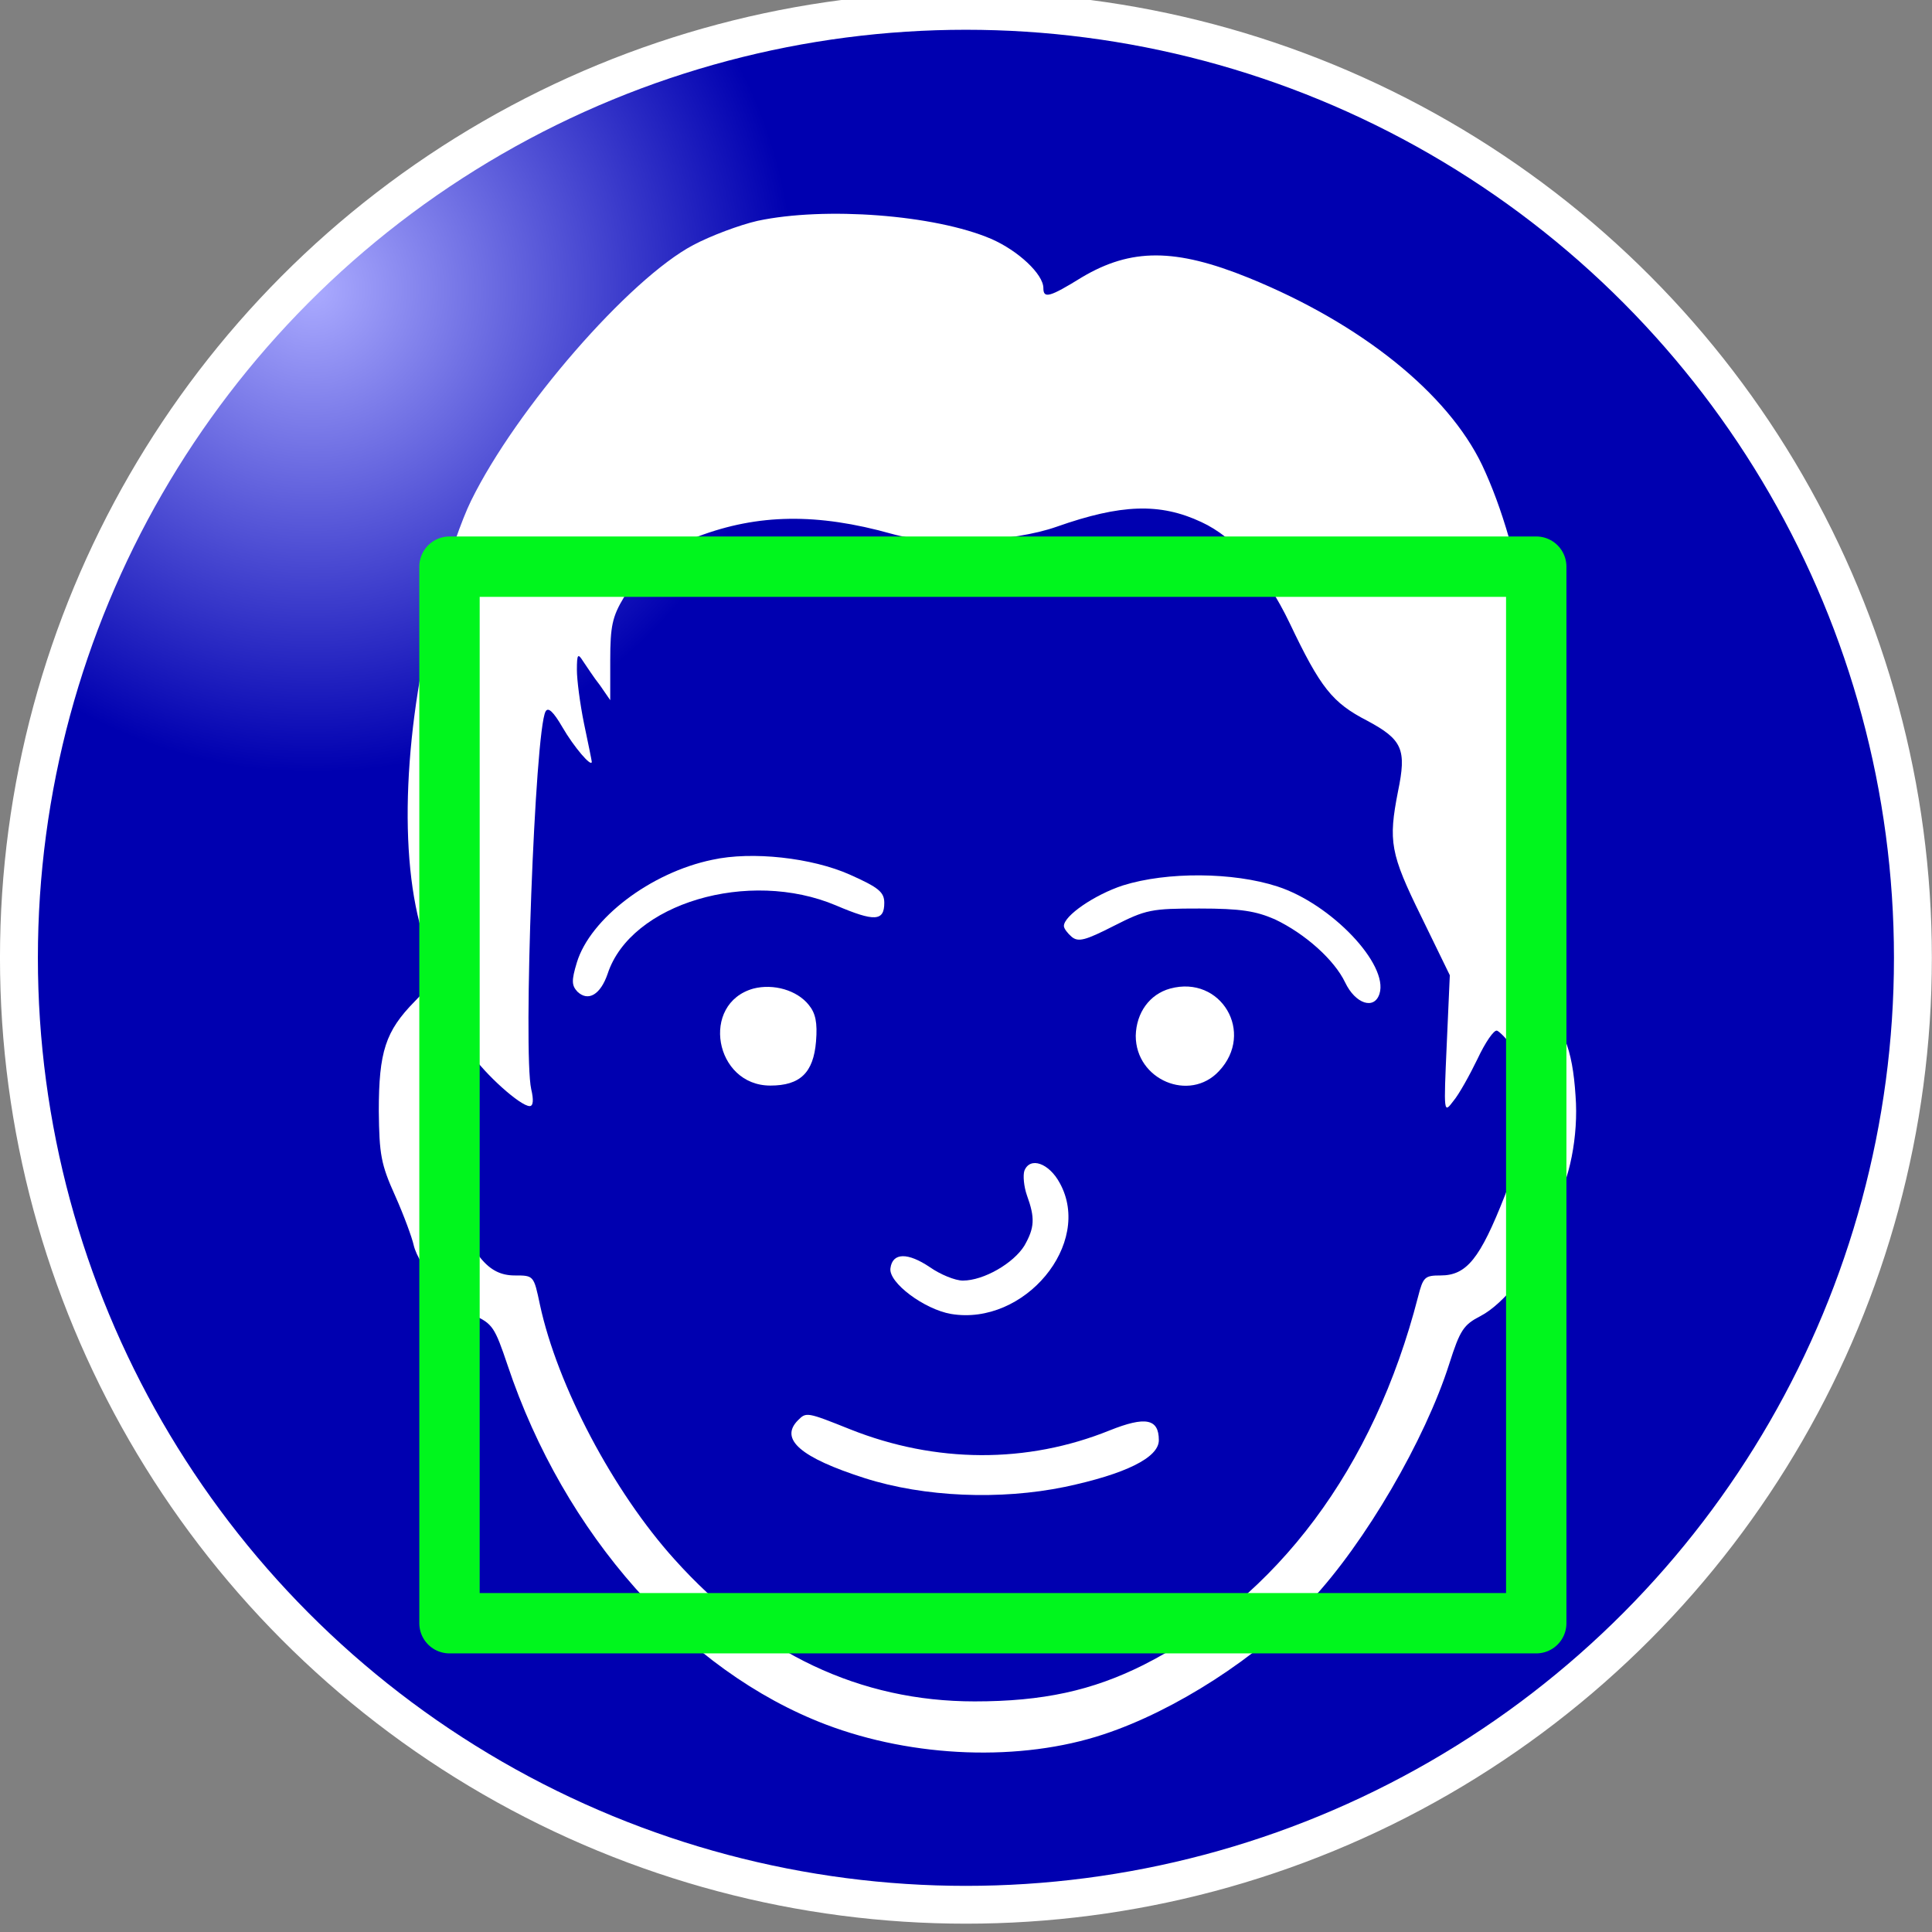 <?xml version="1.0" encoding="UTF-8" standalone="no"?>
<!-- Created with Inkscape (http://www.inkscape.org/) -->

<svg
   xmlns:dc="http://purl.org/dc/elements/1.1/"
   xmlns:cc="http://creativecommons.org/ns#"
   xmlns:rdf="http://www.w3.org/1999/02/22-rdf-syntax-ns#"
   xmlns:svg="http://www.w3.org/2000/svg"
   xmlns="http://www.w3.org/2000/svg"
   xmlns:xlink="http://www.w3.org/1999/xlink"
   xmlns:sodipodi="http://sodipodi.sourceforge.net/DTD/sodipodi-0.dtd"
   xmlns:inkscape="http://www.inkscape.org/namespaces/inkscape"
   width="64"
   height="64"
   viewBox="0 0 64 64"
   id="svg2"
   version="1.1"
   inkscape:version="0.91 r13725"
   sodipodi:docname="icon.svg"
   inkscape:export-filename="/home/tharbaum/tmp/private_stuff/txt/apps/user/face/icon.png"
   inkscape:export-xdpi="90"
   inkscape:export-ydpi="90">
  <rect x="0" y="0" width="64" height="64" fill="#808080" stroke="none"/>
  <defs
     id="defs4">
    <linearGradient
       id="linearGradient4159-2"
       inkscape:collect="always">
      <stop
         style="stop-color:#ababff;stop-opacity:1"
         offset="0"
         id="stop4219" />
      <stop
         id="stop4189"
         offset="1"
         style="stop-color:#0000b0;stop-opacity:1" />
    </linearGradient>
    <radialGradient
       inkscape:collect="always"
       xlink:href="#linearGradient4159-2"
       id="radialGradient4165"
       cx="9"
       cy="1028.162"
       fx="9"
       fy="1028.162"
       r="13"
       gradientTransform="matrix(0.6,0,0,0.604,-0.075,404.558)"
       gradientUnits="userSpaceOnUse"
       spreadMethod="pad" />
  </defs>
  <sodipodi:namedview
     id="base"
     pagecolor="#ffffff"
     bordercolor="#666666"
     borderopacity="1.0"
     inkscape:pageopacity="0.0"
     inkscape:pageshadow="2"
     inkscape:zoom="9.1065178"
     inkscape:cx="28.570705"
     inkscape:cy="22.068676"
     inkscape:document-units="px"
     inkscape:current-layer="layer1"
     showgrid="true"
     units="px"
     inkscape:window-width="1280"
     inkscape:window-height="995"
     inkscape:window-x="0"
     inkscape:window-y="0"
     inkscape:window-maximized="1"
     fit-margin-top="0"
     fit-margin-left="0"
     fit-margin-right="0"
     fit-margin-bottom="0">
    <inkscape:grid
       type="xygrid"
       id="grid3336"
       empspacing="5"
       visible="true"
       enabled="true"
       snapvisiblegridlinesonly="true"
       originx="1.6687263e-05px"
       originy="-0.002px" />
  </sodipodi:namedview>
  <g
     inkscape:label="Layer 1"
     inkscape:groupmode="layer"
     id="layer1"
     transform="translate(1.6687264e-5,-988.36)">
    <ellipse
       style="fill:url(#radialGradient4165);fill-opacity:1;fill-rule:nonzero;stroke:#ffffff;stroke-width:0.614;stroke-miterlimit:4;stroke-opacity:1;stroke-dasharray:none"
       id="path3357"
       cx="15.899"
       cy="1036.424"
       rx="15.34"
       ry="15.377"
       sodipodi:cx="15.899113"
       sodipodi:cy="1036.4242"
       sodipodi:rx="15.34031"
       sodipodi:ry="15.376954"
       transform="matrix(2.045,0,0,2.04,-0.516,-1094.216)" />
    <g
       style="fill:#ffffff;fill-opacity:1;stroke:none"
       transform="matrix(0.017,0,0,-0.017,12.463,1046.421)"
       id="g3439">
      <path
         inkscape:connector-curvature="0"
         class="node"
         id="node1"
         d="m 743,2985 c -35,-8 -91,-29 -125,-47 C 493,2872 273,2619 185,2440 167,2404 139,2323 122,2260 53,2002 42,1744 93,1587 l 25,-78 -43,-45 C 18,1406 5,1366 5,1250 c 1,-84 4,-103 32,-165 17,-38 33,-82 36,-96 10,-42 73,-116 116,-136 38,-17 42,-24 67,-98 110,-329 347,-596 620,-700 171,-65 380,-73 542,-19 139,46 300,150 403,260 106,113 223,314 270,462 21,66 28,76 61,93 46,24 105,99 119,153 6,23 17,50 24,62 30,47 48,136 42,214 -6,93 -24,137 -76,189 l -40,40 27,68 c 26,67 27,72 26,278 0,168 -5,231 -21,315 -30,156 -59,256 -98,339 -67,140 -236,276 -455,365 -143,58 -229,58 -325,1 -63,-39 -75,-42 -75,-21 0,27 -49,73 -102,96 -110,47 -324,63 -455,35 z m 865,-587 c 65,-30 125,-99 172,-197 60,-126 83,-155 151,-190 69,-37 77,-56 60,-138 -19,-97 -15,-121 45,-243 l 56,-115 -6,-135 c -6,-135 -6,-135 13,-110 11,13 32,51 47,82 15,32 32,57 38,55 5,-2 19,-16 30,-31 16,-21 22,-46 24,-104 3,-71 0,-86 -39,-187 -48,-122 -74,-155 -125,-155 -31,0 -34,-3 -44,-42 C 1944,554 1756,303 1495,171 1395,121 1299,100 1166,100 943,100 746,193 581,377 462,509 353,715 319,873 c -12,57 -12,57 -49,57 -52,0 -82,37 -130,158 -46,117 -54,209 -22,271 24,48 37,49 67,3 27,-40 96,-102 114,-102 7,0 8,12 3,33 -16,72 7,698 28,736 5,9 15,0 33,-31 22,-38 57,-79 57,-67 0,2 -7,36 -15,74 -8,39 -14,86 -14,105 0,31 2,33 12,17 7,-10 21,-32 33,-47 l 20,-29 0,78 c 0,66 4,85 27,123 35,60 74,91 144,118 117,44 232,46 378,5 81,-23 236,-16 321,14 125,44 201,47 282,9 z"
         style="fill:#ffffff;fill-opacity:1" />
      <path
         inkscape:connector-curvature="0"
         class="node"
         id="node2"
         d="m 655,1740 c -121,-25 -238,-115 -264,-200 -11,-36 -10,-45 1,-57 21,-20 45,-6 59,35 45,137 275,205 445,133 75,-32 94,-31 94,5 0,21 -11,30 -67,55 -74,33 -191,46 -268,29 z"
         style="fill:#ffffff;fill-opacity:1" />
      <path
         inkscape:connector-curvature="0"
         class="node"
         id="node3"
         d="m 1455,1690 c -55,-18 -115,-59 -115,-79 0,-5 7,-14 15,-21 13,-11 27,-7 82,21 63,32 73,34 167,34 81,0 110,-5 147,-21 59,-28 116,-79 137,-123 20,-42 57,-54 67,-22 18,57 -94,175 -199,209 -86,28 -215,29 -301,2 z"
         style="fill:#ffffff;fill-opacity:1" />
      <path
         inkscape:connector-curvature="0"
         class="node"
         id="node4"
         d="m 735,1489 c -104,-29 -76,-189 33,-189 58,0 84,25 89,86 3,37 -1,55 -14,71 -23,29 -69,42 -108,32 z"
         style="fill:#ffffff;fill-opacity:1" />
      <path
         inkscape:connector-curvature="0"
         class="node"
         id="node5"
         d="m 1547,1489 c -40,-11 -66,-47 -67,-92 0,-86 105,-130 162,-69 71,75 4,188 -95,161 z"
         style="fill:#ffffff;fill-opacity:1" />
      <path
         inkscape:connector-curvature="0"
         class="node"
         id="node6"
         d="m 1263,1134 c -3,-9 -1,-31 5,-48 16,-44 15,-63 -5,-98 -21,-34 -79,-68 -120,-68 -15,0 -44,12 -64,26 -43,29 -73,29 -77,-2 -4,-28 66,-80 118,-89 143,-24 277,137 212,255 -21,39 -58,52 -69,24 z"
         style="fill:#ffffff;fill-opacity:1" />
      <path
         inkscape:connector-curvature="0"
         class="node"
         id="node7"
         d="m 822,648 c -37,-37 5,-73 130,-113 116,-37 264,-43 390,-17 118,25 183,57 183,91 0,42 -26,47 -96,19 -161,-65 -339,-64 -505,2 -85,34 -86,34 -102,18 z"
         style="fill:#ffffff;fill-opacity:1" />
    </g>
    <rect
       style="opacity:1;fill:none;fill-opacity:1;stroke:#00f61d;stroke-width:2;stroke-linecap:round;stroke-linejoin:round;stroke-miterlimit:4;stroke-dasharray:none;stroke-dashoffset:0;stroke-opacity:1"
       id="rect4279"
       width="36"
       height="35"
       x="14.89"
       y="1007.131" />
  </g>
</svg>
